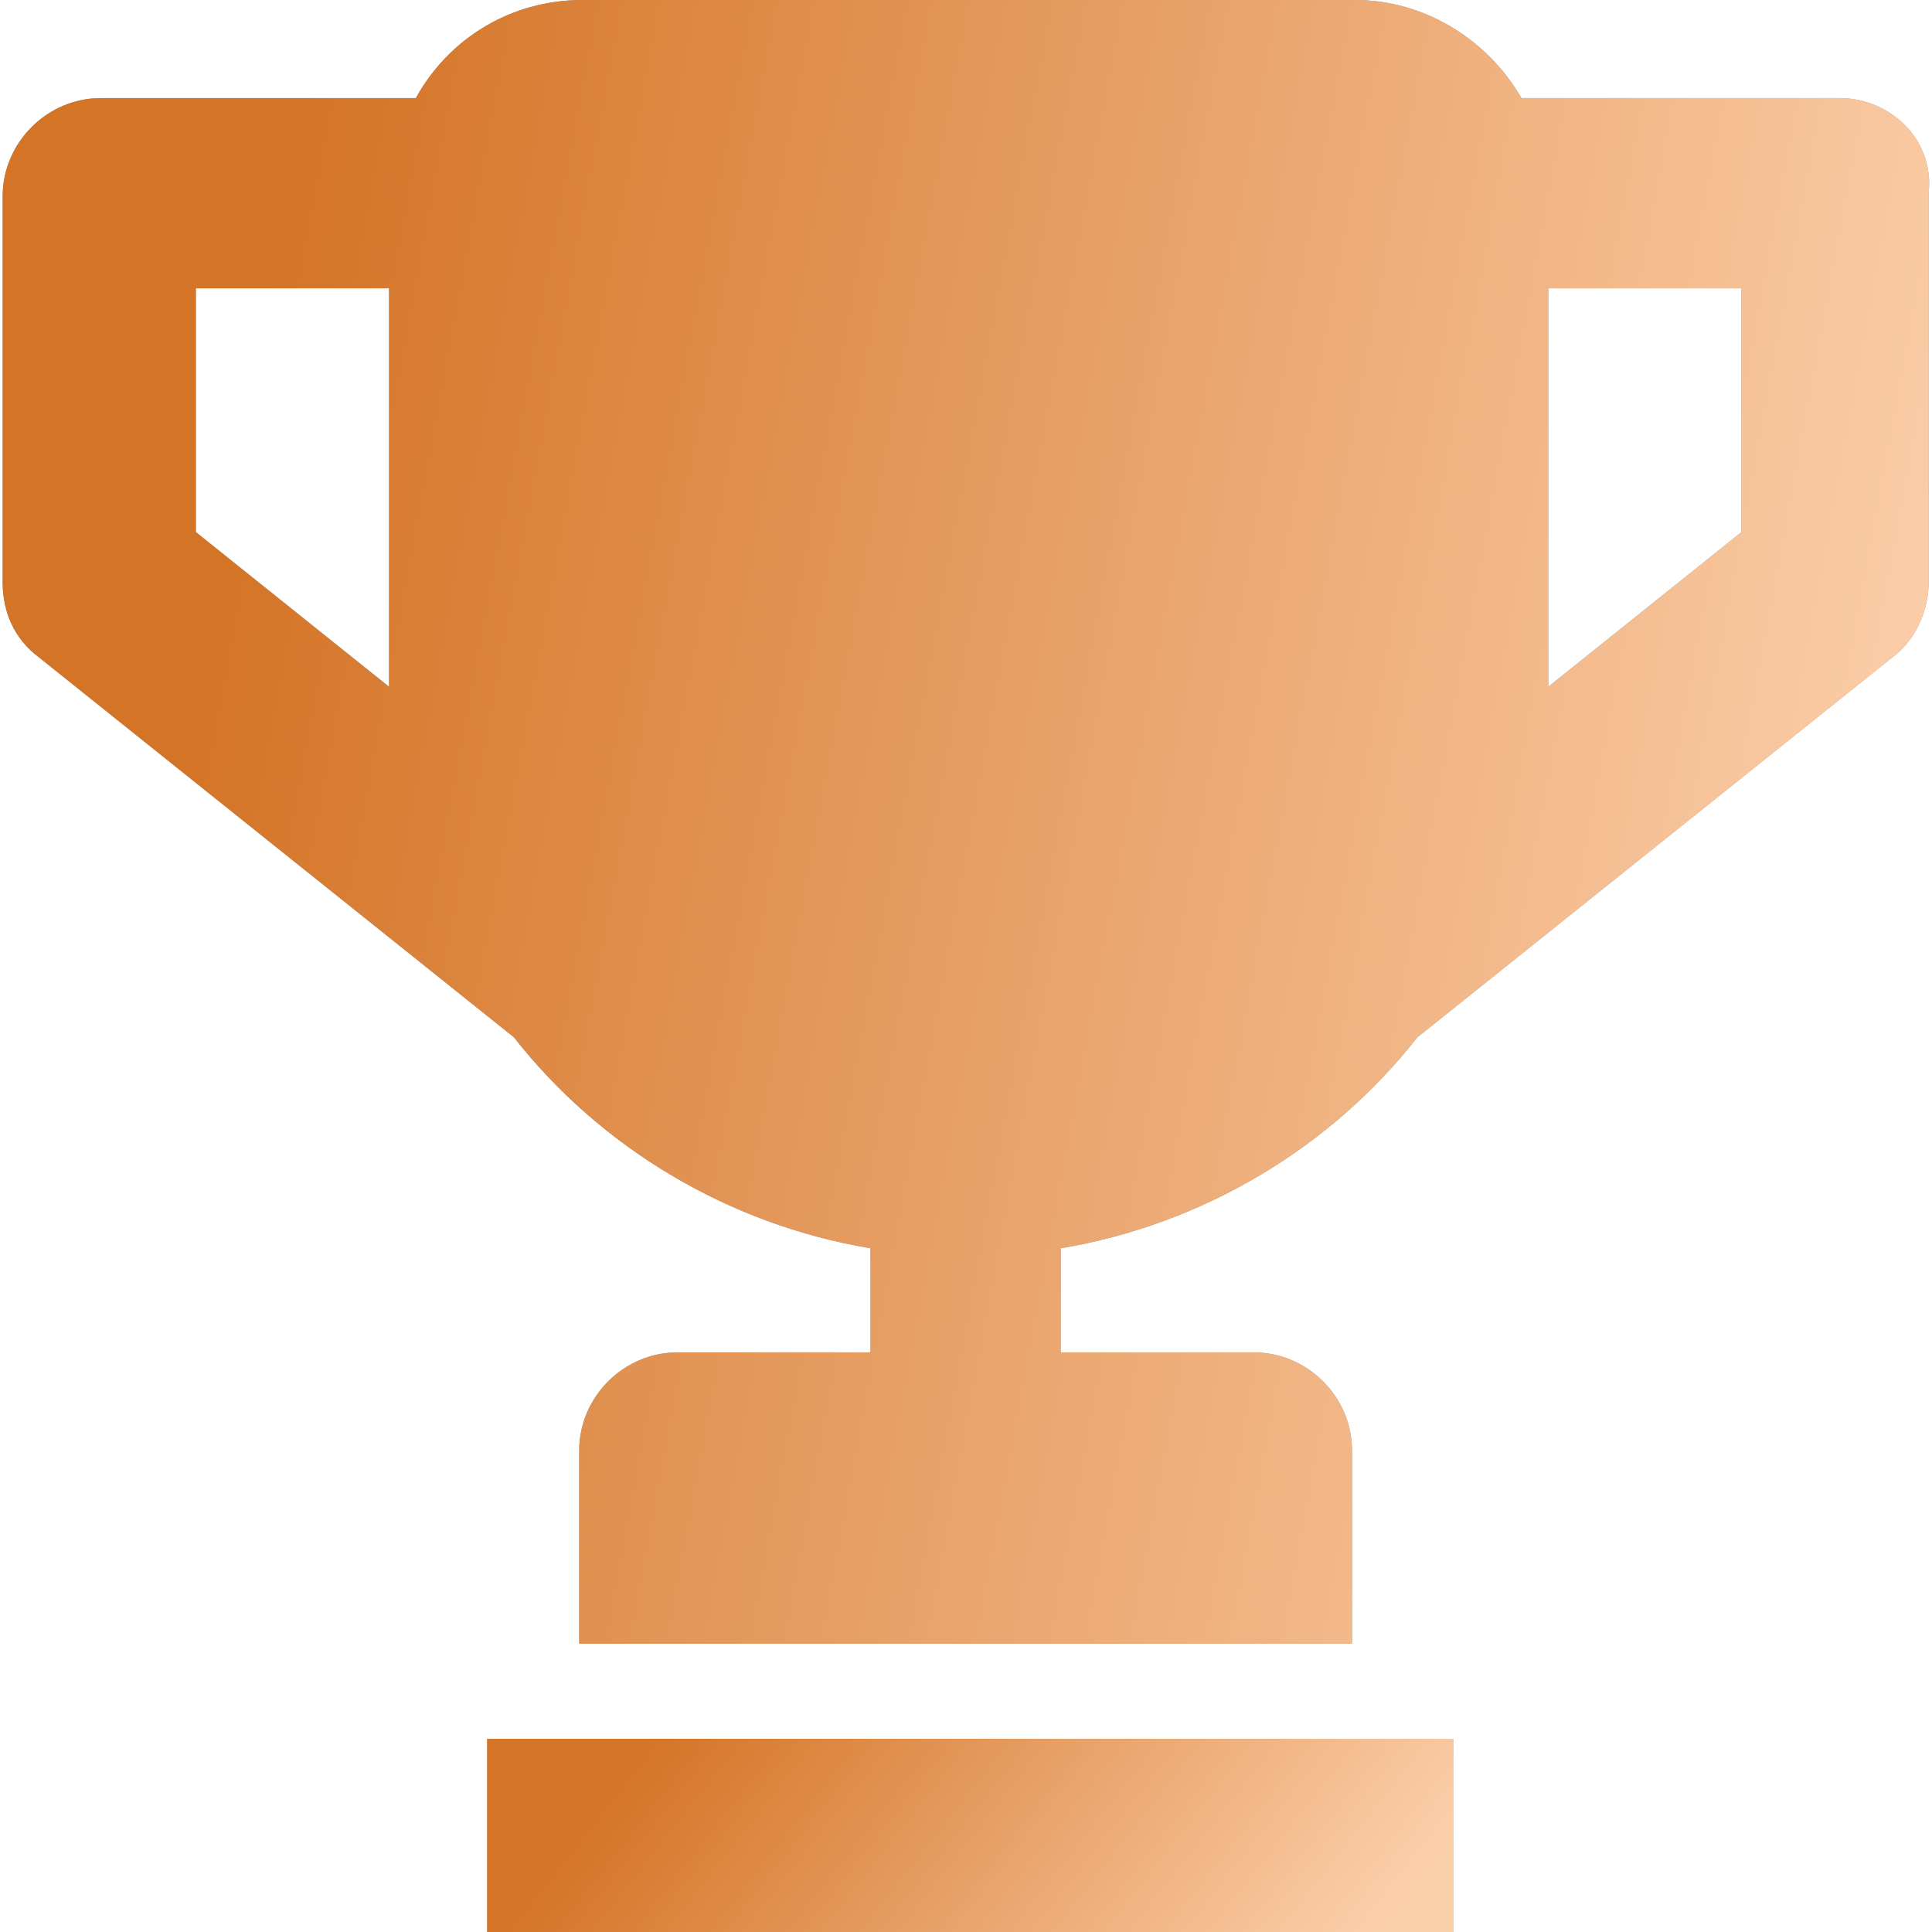 <svg width="40" height="40" viewBox="0 0 40 40" fill="none" xmlns="http://www.w3.org/2000/svg">
<g clip-path="url(#clip0_1_7401)">
<path d="M30.086 36H10.086V40H30.086V36Z" fill="#949494"/>
<path d="M30.086 36H10.086V40H30.086V36Z" fill="url(#paint0_linear_1_7401)"/>
<path d="M38.086 2.031H31.5C30.828 0.859 29.531 0 28.055 0H12.055C10.578 0 9.289 0.797 8.609 2.031H2.086C0.977 2.031 0.055 2.953 0.055 4.062V12.062C0.055 12.68 0.305 13.234 0.797 13.602L10.641 21.477C12.422 23.75 15.07 25.352 18.023 25.844V28H14.023C12.914 28 11.992 28.922 11.992 30.031V34.031H27.992V30.031C27.992 28.922 27.07 28 25.961 28H21.961V25.844C24.914 25.352 27.562 23.75 29.344 21.477L39.188 13.602C39.68 13.234 39.93 12.617 39.93 12.062V4C40.055 2.891 39.133 2.031 38.086 2.031ZM4.055 11.016V5.969H8.055V13.969V14.219L4.055 11.016ZM36.055 11.016L32.055 14.219V13.969V5.969H36.055V11.016Z" fill="#949494"/>
<path d="M38.086 2.031H31.5C30.828 0.859 29.531 0 28.055 0H12.055C10.578 0 9.289 0.797 8.609 2.031H2.086C0.977 2.031 0.055 2.953 0.055 4.062V12.062C0.055 12.68 0.305 13.234 0.797 13.602L10.641 21.477C12.422 23.75 15.07 25.352 18.023 25.844V28H14.023C12.914 28 11.992 28.922 11.992 30.031V34.031H27.992V30.031C27.992 28.922 27.07 28 25.961 28H21.961V25.844C24.914 25.352 27.562 23.75 29.344 21.477L39.188 13.602C39.68 13.234 39.93 12.617 39.93 12.062V4C40.055 2.891 39.133 2.031 38.086 2.031ZM4.055 11.016V5.969H8.055V13.969V14.219L4.055 11.016ZM36.055 11.016L32.055 14.219V13.969V5.969H36.055V11.016Z" fill="url(#paint1_linear_1_7401)"/>
</g>
<defs>
<linearGradient id="paint0_linear_1_7401" x1="14.644" y1="34.404" x2="25.934" y2="43.281" gradientUnits="userSpaceOnUse">
<stop stop-color="#D47426"/>
<stop offset="1" stop-color="#FCCFAB"/>
</linearGradient>
<linearGradient id="paint1_linear_1_7401" x1="9.145" y1="-13.58" x2="44.383" y2="-7.085" gradientUnits="userSpaceOnUse">
<stop stop-color="#D47426"/>
<stop offset="1" stop-color="#FCCFAB"/>
</linearGradient>
<clipPath id="clip0_1_7401">
<rect width="40" height="40" fill="white"/>
</clipPath>
</defs>
</svg>
